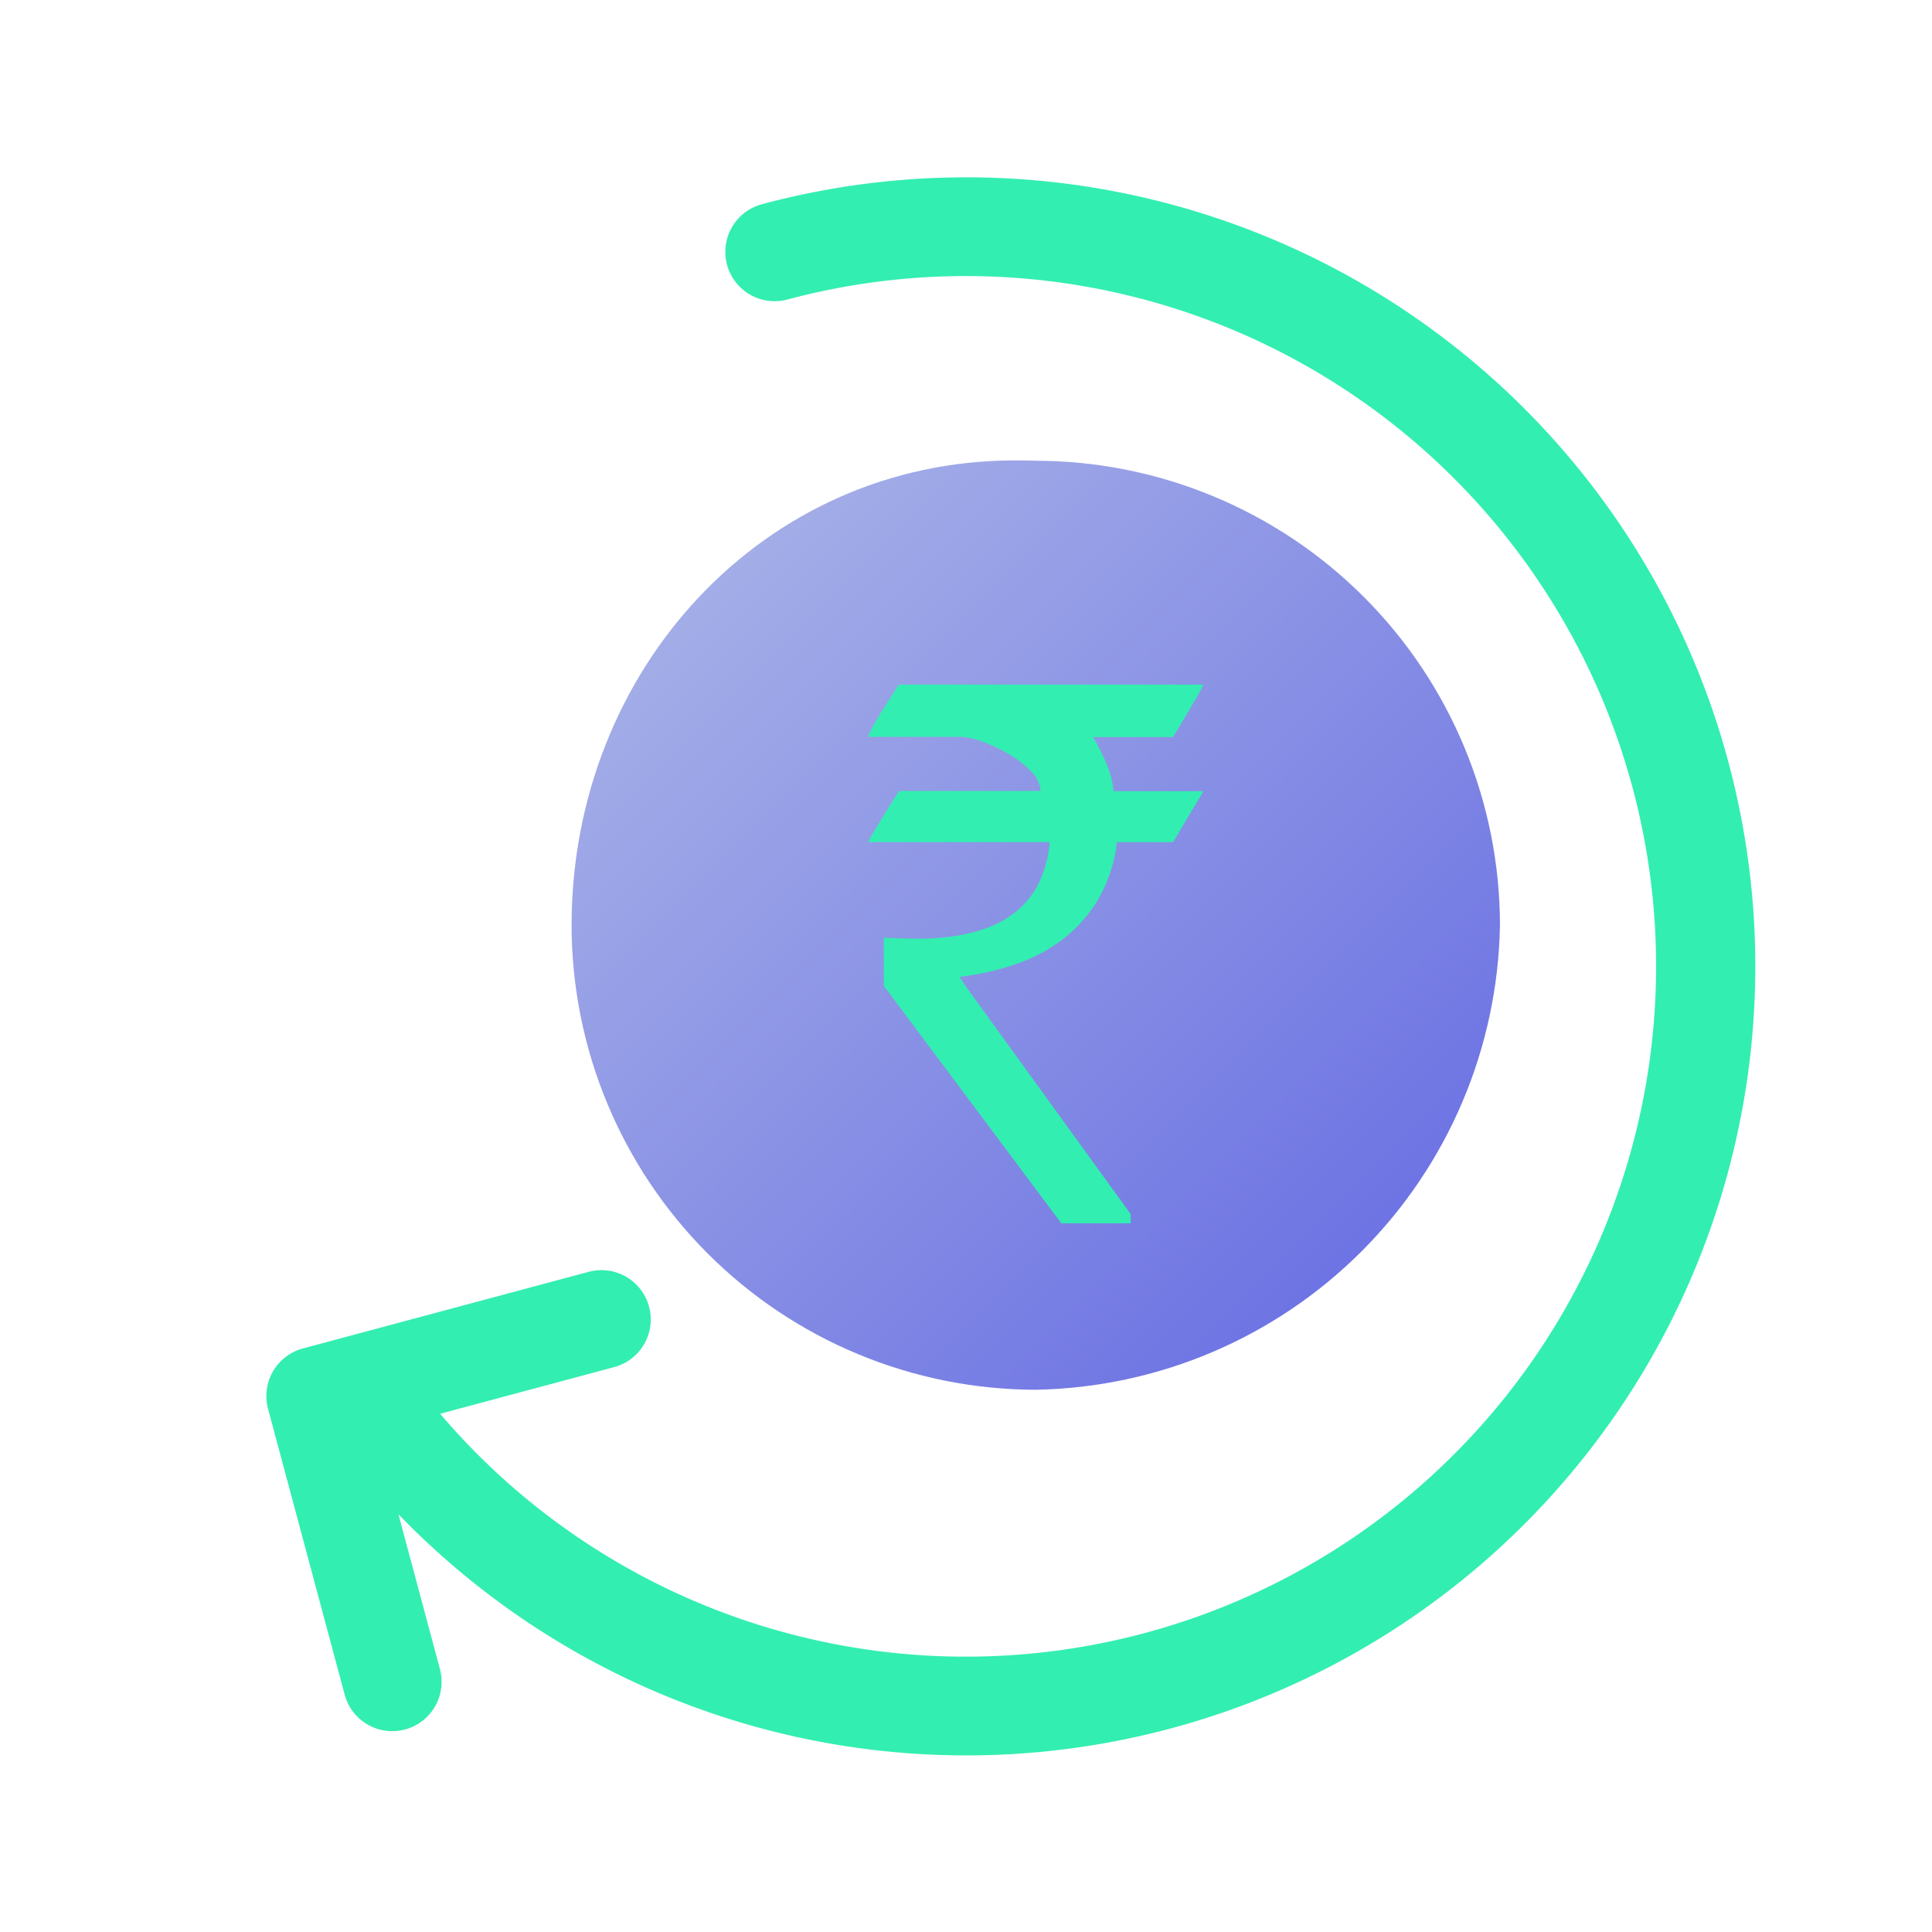 <svg xmlns="http://www.w3.org/2000/svg" xmlns:xlink="http://www.w3.org/1999/xlink" width="47.997" height="48" viewBox="0 0 47.997 48">
  <defs>
    <linearGradient id="linear-gradient" x1="0.5" y1="1" x2="0.5" gradientUnits="objectBoundingBox">
      <stop offset="0" stop-color="#6267e2"/>
      <stop offset="1" stop-color="#aeb9e8"/>
    </linearGradient>
    <clipPath id="clip-path">
      <path id="Path_1276" data-name="Path 1276" d="M15.8,15.548a11.55,11.55,0,0,0,11.532,11.54,11.746,11.746,0,0,0,11.532-11.54A11.55,11.55,0,0,0,27.332,4.008C27.16,4,26.986,4,26.814,4,20.563,4,15.8,9.21,15.8,15.548" transform="translate(-15.8 -3.996)" stroke="rgba(0,0,0,0)" stroke-miterlimit="10" stroke-width="1" fill="url(#linear-gradient)"/>
    </clipPath>
  </defs>
  <g id="Group_4799" data-name="Group 4799" transform="translate(-228.472 -295.47)">
    <g id="Group_1043" data-name="Group 1043" transform="translate(242.672 306.904)">
      <g id="Group_1042" data-name="Group 1042" clip-path="url(#clip-path)">
        <rect id="Rectangle_2332" data-name="Rectangle 2332" width="32.624" height="32.624" transform="translate(-11.536 11.385) rotate(-44.6)" stroke="rgba(0,0,0,0)" stroke-miterlimit="10" stroke-width="1" fill="url(#linear-gradient)"/>
      </g>
    </g>
    <path id="Path_1457" data-name="Path 1457" d="M1.25-8.109q.427.027.885.027a5.868,5.868,0,0,0,.9-.068,4.029,4.029,0,0,0,.84-.223A2.448,2.448,0,0,0,4.59-8.8a2.136,2.136,0,0,0,.522-.686,2.833,2.833,0,0,0,.259-.995H.859a3,3,0,0,1,.15-.268l.259-.431q.163-.263.363-.572H5.143a.707.707,0,0,0-.227-.477,2.494,2.494,0,0,0-.549-.431,3.951,3.951,0,0,0-.658-.313,1.692,1.692,0,0,0-.554-.123H.859a2.135,2.135,0,0,1,.159-.327q.123-.218.259-.431l.241-.377a1.032,1.032,0,0,1,.113-.163H9.191l-.05.1q-.05.1-.132.241t-.182.309l-.186.313q-.086.145-.145.241l-.059.1H6.45a5.83,5.83,0,0,1,.331.659,2.363,2.363,0,0,1,.177.686H9.191L8.438-10.48H7.04a3.617,3.617,0,0,1-.477,1.444,3.51,3.51,0,0,1-.9.995,4.1,4.1,0,0,1-1.184.609,6.95,6.95,0,0,1-1.343.3.225.225,0,0,0,.032.059q.032.05.077.114a1.857,1.857,0,0,0,.109.154l4.03,5.568v.227H5.661L1.25-6.91Z" transform="translate(249.178 326.871)" fill="#33eeb1" stroke="rgba(0,0,0,0)" stroke-miterlimit="10" stroke-width="1"/>
    <path id="Path_1467" data-name="Path 1467" d="M2.45,19.592a17.147,17.147,0,1,1,24.5,15.5V30.615a1.225,1.225,0,1,0-2.45,0v7.349a1.225,1.225,0,0,0,1.225,1.225h7.349a1.225,1.225,0,1,0,0-2.45H29.091A19.6,19.6,0,1,0,0,19.592a1.225,1.225,0,1,0,2.45,0Z" transform="matrix(0.259, 0.966, -0.966, 0.259, 266.325, 295.47)" fill="#33eeb1"/>
  </g>
</svg>
